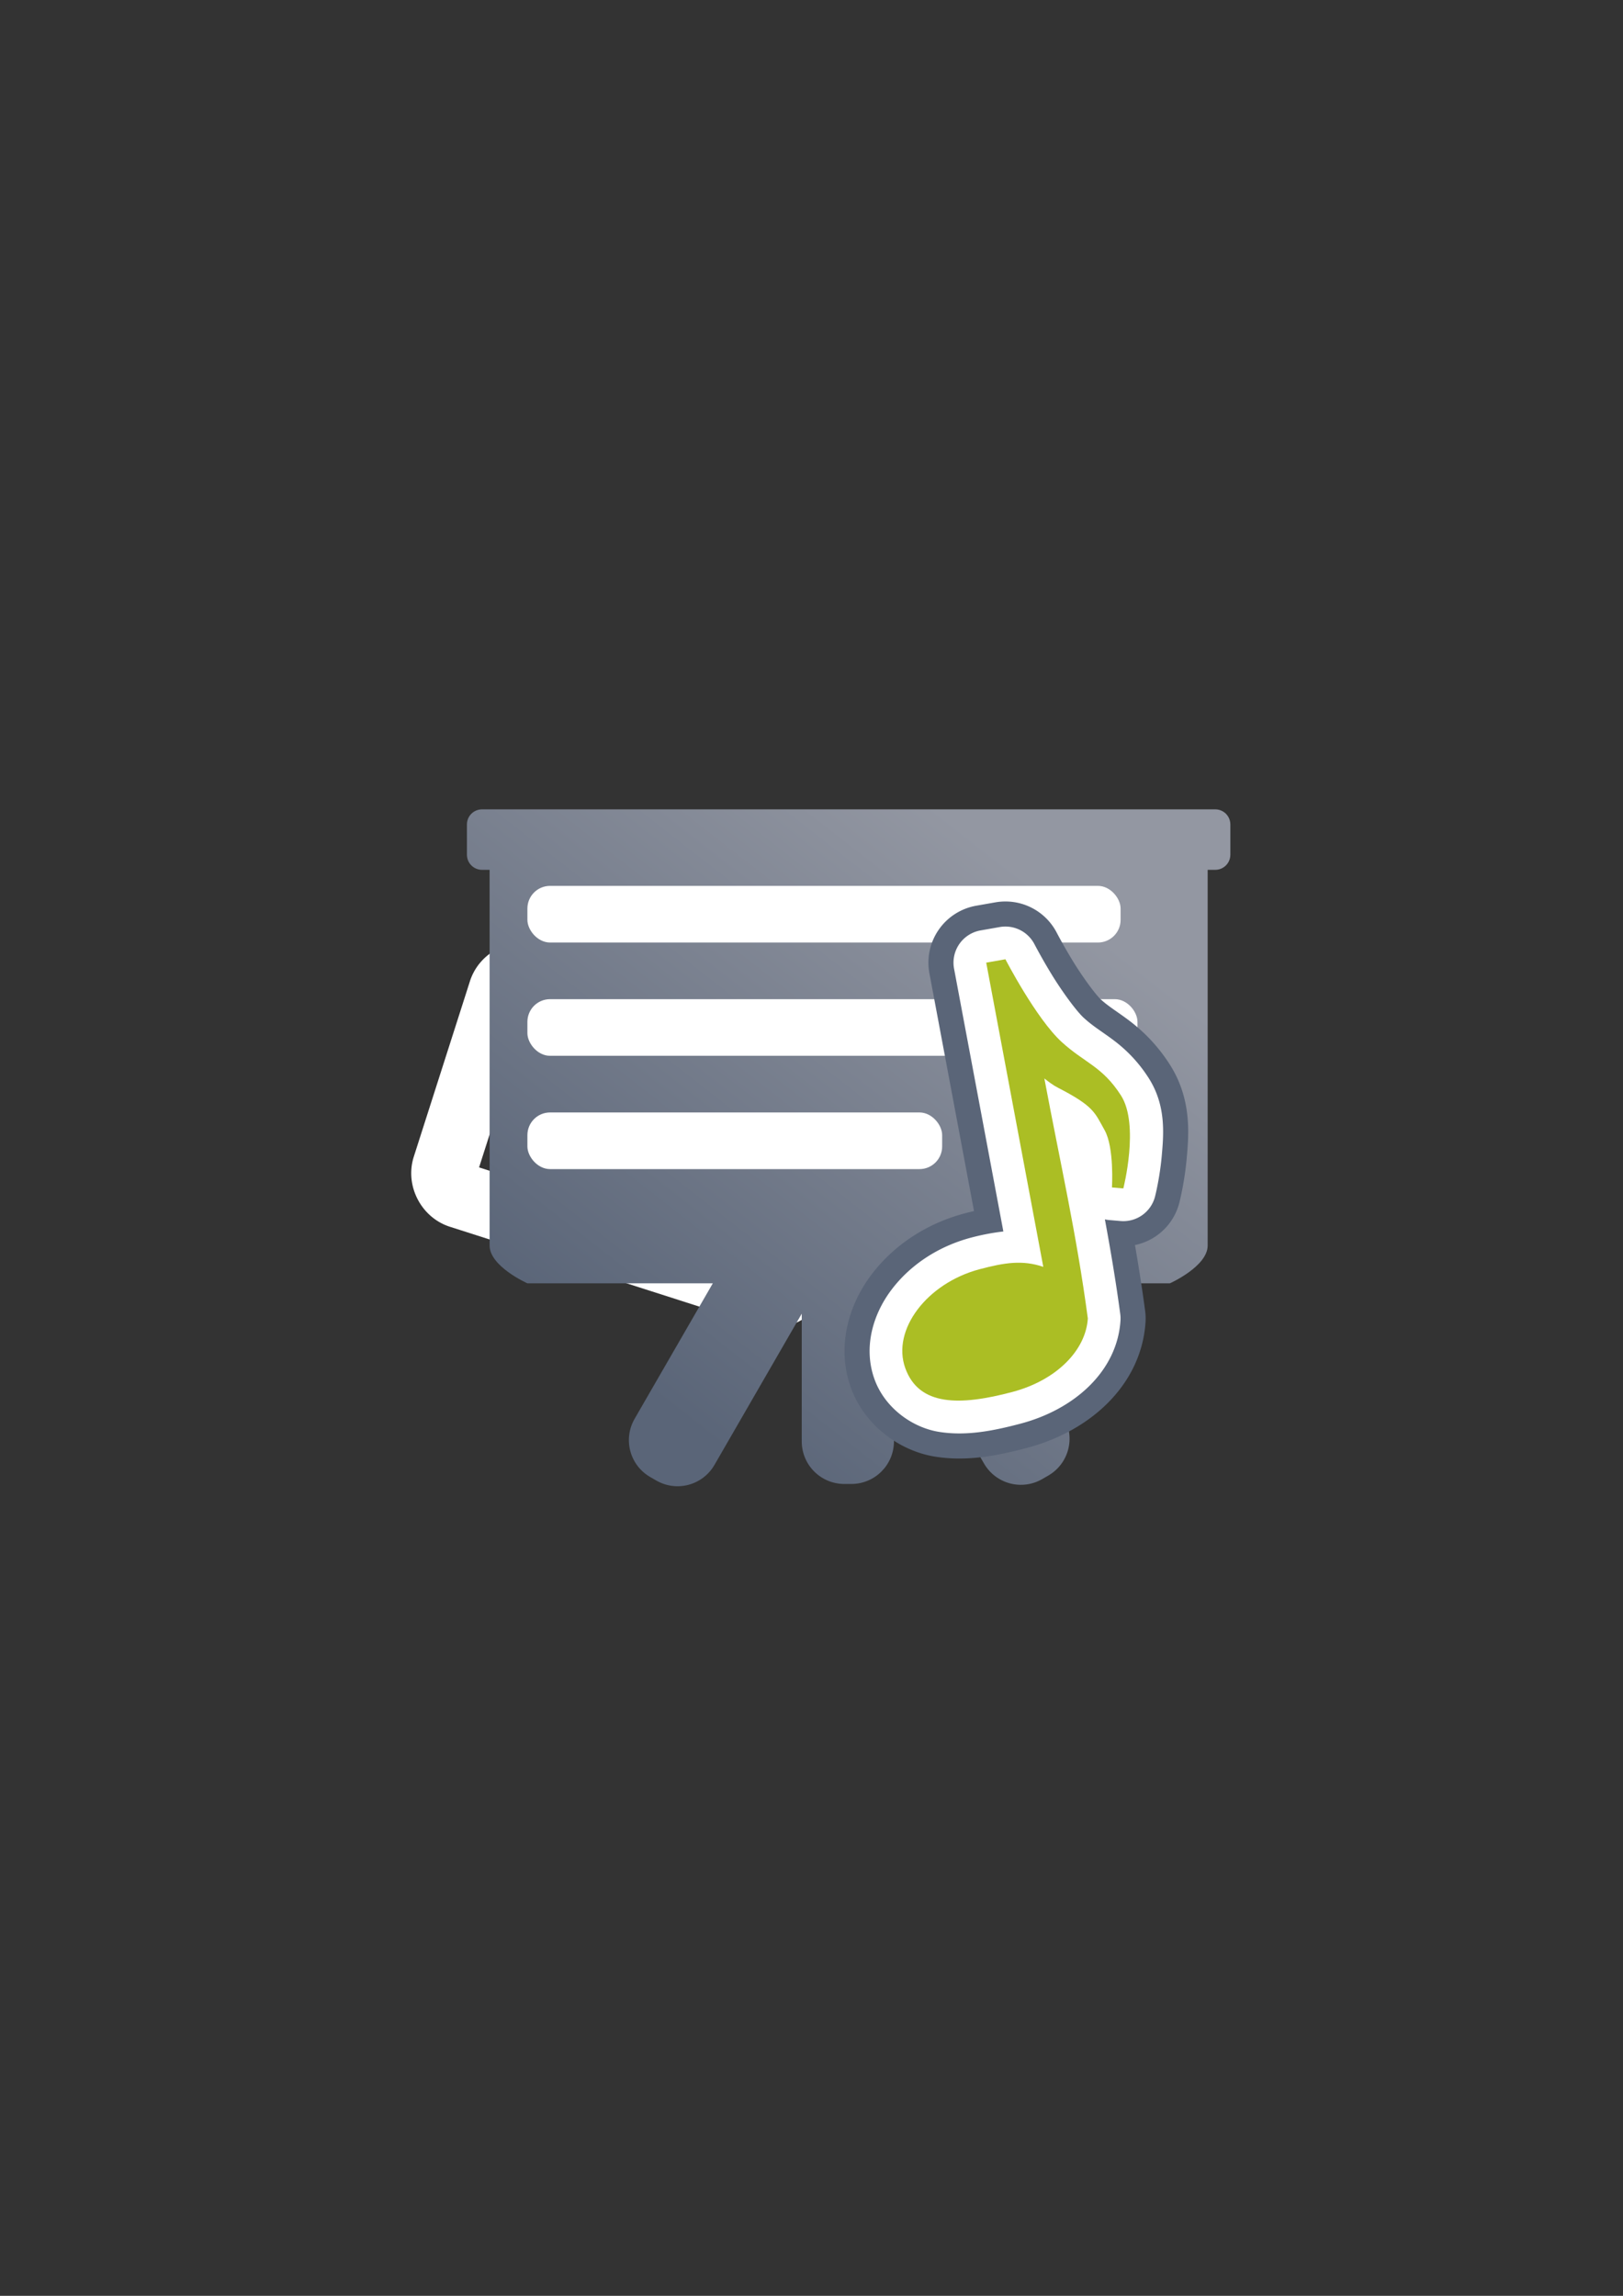 <?xml version="1.0" encoding="UTF-8" standalone="no"?>
<!-- Created with Inkscape (http://www.inkscape.org/) -->
<svg xmlns:dc="http://purl.org/dc/elements/1.1/" xmlns:cc="http://creativecommons.org/ns#" xmlns:rdf="http://www.w3.org/1999/02/22-rdf-syntax-ns#" xmlns:svg="http://www.w3.org/2000/svg" xmlns="http://www.w3.org/2000/svg" xmlns:xlink="http://www.w3.org/1999/xlink" xmlns:sodipodi="http://sodipodi.sourceforge.net/DTD/sodipodi-0.dtd" xmlns:inkscape="http://www.inkscape.org/namespaces/inkscape" width="210mm" height="297mm" viewBox="0 0 744.094 1052.362" id="svg2" version="1.1" inkscape:version="0.91 r13725" inkscape:export-xdpi="4" inkscape:export-ydpi="4">
  <rect x="0" y="0" width="744.094" height="1052.362" fill="#333333" stroke="none"/>
  <defs id="defs4">
    <linearGradient id="linearGradient2224">
      <stop id="stop2226" offset="0" style="stop-color:#7c7c7c;stop-opacity:1;"/>
      <stop id="stop2228" offset="1" style="stop-color:#b8b8b8;stop-opacity:1;"/>
    </linearGradient>
    <linearGradient id="linearGradient15218">
      <stop id="stop15220" offset="0" style="stop-color:#eeeeef;stop-opacity:1;"/>
      <stop id="stop2736" offset="0.599" style="stop-color:#d3d7cf;stop-opacity:1;"/>
      <stop id="stop2738" offset="0.828" style="stop-color:#ffffff;stop-opacity:1;"/>
      <stop id="stop15222" offset="1" style="stop-color:#d3d7cf;stop-opacity:1;"/>
    </linearGradient>
    <pattern y="0" x="0" height="6" width="6" patternUnits="userSpaceOnUse" id="EMFhbasepattern"/>
    <pattern y="0" x="0" height="6" width="6" patternUnits="userSpaceOnUse" id="EMFhbasepattern-5"/>
    <linearGradient inkscape:collect="always" xlink:href="#linearGradient4181" id="linearGradient4187" x1="315.37" y1="650.726" x2="520.431" y2="387.682" gradientUnits="userSpaceOnUse" gradientTransform="matrix(1.003,0,0,1.003,-0.487,21.268)"/>
    <linearGradient inkscape:collect="always" id="linearGradient4181">
      <stop style="stop-color:#5a6578;stop-opacity:1;" offset="0" id="stop4183"/>
      <stop style="stop-color:#9397a2;stop-opacity:1" offset="1" id="stop4185"/>
    </linearGradient>
  </defs>
  <sodipodi:namedview id="base" pagecolor="#ffffff" bordercolor="#666666" borderopacity="1.0" inkscape:pageopacity="0.0" inkscape:pageshadow="2" inkscape:zoom="0.7071068" inkscape:cx="149.48991" inkscape:cy="458.85731" inkscape:document-units="px" inkscape:current-layer="layer1" showgrid="false" showguides="true" inkscape:guide-bbox="true" inkscape:window-width="1366" inkscape:window-height="721" inkscape:window-x="-4" inkscape:window-y="-4" inkscape:window-maximized="1">
    <sodipodi:guide position="560,730" orientation="0,1" id="guide3338"/>
    <sodipodi:guide position="560,330" orientation="0,1" id="guide3340"/>
    <sodipodi:guide position="190,475" orientation="1,0" id="guide3344"/>
    <sodipodi:guide position="590,451" orientation="1,0" id="guide3346"/>
    <inkscape:grid type="xygrid" id="grid3440"/>
    <sodipodi:guide position="564.978,532.805" orientation="1,0" id="guide4184"/>
    <sodipodi:guide position="214.75,539.25" orientation="1,0" id="guide4186"/>
  </sodipodi:namedview>
  <g inkscape:label="Ebene 1" inkscape:groupmode="layer" id="layer1">
    <rect style="opacity:1;fill:none;fill-opacity:1;stroke:none;stroke-width:23;stroke-linecap:butt;stroke-linejoin:round;stroke-miterlimit:4;stroke-dasharray:none;stroke-opacity:1" id="rect4160" width="400" height="400" x="190" y="322.362"/>
    <path style="color:#000000;font-style:normal;font-variant:normal;font-weight:normal;font-stretch:normal;font-size:medium;line-height:normal;font-family:sans-serif;text-indent:0;text-align:start;text-decoration:none;text-decoration-line:none;text-decoration-style:solid;text-decoration-color:#000000;letter-spacing:normal;word-spacing:normal;text-transform:none;direction:ltr;block-progression:tb;writing-mode:lr-tb;baseline-shift:baseline;text-anchor:start;white-space:normal;clip-rule:nonzero;display:inline;overflow:visible;visibility:visible;opacity:1;isolation:auto;mix-blend-mode:normal;color-interpolation:sRGB;color-interpolation-filters:linearRGB;solid-color:#000000;solid-opacity:1;fill:#ffffff;fill-opacity:1;fill-rule:nonzero;stroke:#5a6578;stroke-width:0;stroke-linecap:butt;stroke-linejoin:round;stroke-miterlimit:4;stroke-dasharray:none;stroke-dashoffset:60.958;stroke-opacity:1;color-rendering:auto;image-rendering:auto;shape-rendering:auto;text-rendering:auto;enable-background:accumulate" d="m 237.584,432.129 c -9.906,0.957 -18.946,7.687 -22.123,17.615 l -25.744,80.453 c -4.236,13.237 3.315,27.895 16.553,32.131 l 140.793,45.055 c 11.339,3.629 23.672,-1.432 29.652,-11.268 l 10.801,13.547 c 9.283,11.645 29.613,7.91 34.152,-6.273 l 25.184,-78.699 a 15.002,15.002 0 0 0 0,-0.002 c 3.322,-10.387 -2.827,-21.902 -13.307,-24.92 -3.544,-1.021 -7.309,-1.027 -10.859,-0.012 l -16.697,4.771 c 0.788,-11.443 -6.297,-22.664 -17.602,-26.281 L 247.594,433.191 c -3.309,-1.059 -6.708,-1.382 -10.01,-1.062 z m 5.098,30.988 132.33,42.348 -5.232,16.354 a 15.002,15.002 0 0 0 18.406,18.994 l 24.223,-6.92 -13.443,42.006 -15.703,-19.697 a 15.002,15.002 0 0 0 -26.016,4.779 l -5.271,16.475 -132.332,-42.346 23.039,-71.992 z m 175.598,52.43 -0.002,0.008 c 6.1e-4,-0.002 -6.1e-4,-0.004 0,-0.006 l 0.002,-0.002 z" id="path4224" inkscape:connector-curvature="0"/>
    <g id="g4188" transform="matrix(0.875,0,0,0.875,47.759,69.408)">
      <path inkscape:connector-curvature="0" id="rect4169" d="m 197.996,344.668 c -4.388,0 -7.922,3.534 -7.922,7.922 l 0,15.84 c 0,4.388 3.534,7.922 7.922,7.922 l 3.959,0 0,196.812 c 0,10.97 19.803,19.803 19.803,19.803 l 97.147,0 -40.961,70.943 c -6.194,10.729 -2.544,24.354 8.185,30.548 l 3.11,1.793 c 10.729,6.194 24.354,2.544 30.548,-8.185 l 45.712,-79.181 0,66.84 c 0,12.389 9.971,22.359 22.359,22.359 l 3.59,0 c 12.389,0 22.364,-9.971 22.364,-22.359 l 0,-70.09 47.164,81.688 c 6.194,10.729 19.82,14.379 30.548,8.185 l 3.106,-1.793 c 10.729,-6.194 14.379,-19.82 8.185,-30.548 l -40.53,-70.2 96.105,0 c 0,0 19.803,-8.833 19.803,-19.803 l 0,-196.812 3.959,0 c 4.388,0 7.922,-3.534 7.922,-7.922 l 0,-15.84 c 0,-4.388 -3.534,-7.922 -7.922,-7.922 l -384.156,0 z" style="opacity:1;fill:url(#linearGradient4187);fill-opacity:1;stroke:none;stroke-width:16;stroke-linecap:round;stroke-linejoin:round;stroke-miterlimit:4;stroke-dasharray:none;stroke-opacity:1"/>
      <rect ry="11.87" y="384.757" x="221.758" height="29.675" width="310.814" id="rect4174" style="opacity:1;fill:#ffffff;fill-opacity:1;stroke:none;stroke-width:16;stroke-linecap:round;stroke-linejoin:round;stroke-miterlimit:4;stroke-dasharray:none;stroke-opacity:1"/>
      <rect ry="11.87" y="444.106" x="221.758" height="29.675" width="319.652" id="rect4176" style="opacity:1;fill:#ffffff;fill-opacity:1;stroke:none;stroke-width:16;stroke-linecap:round;stroke-linejoin:round;stroke-miterlimit:4;stroke-dasharray:none;stroke-opacity:1"/>
      <rect ry="11.87" y="503.455" x="221.758" height="29.675" width="217.313" id="rect4178" style="opacity:1;fill:#ffffff;fill-opacity:1;stroke:none;stroke-width:16;stroke-linecap:round;stroke-linejoin:round;stroke-miterlimit:4;stroke-dasharray:none;stroke-opacity:1"/>
    </g>
    <path inkscape:connector-curvature="0" id="path4244" d="m 460.859,424.717 a 15.002,15.002 0 0 0 -2.5,0.225 l -8.805,1.547 a 15.002,15.002 0 0 0 -12.146,17.539 l 4.162,22.184 18.441,98.279 c -4.985,0.572 -9.916,1.524 -14.773,2.809 a 15.002,15.002 0 0 0 -0.012,0.002 c -15.247,4.046 -28.028,12.649 -36.545,23.943 -8.517,11.294 -12.958,26.467 -7.771,40.916 4.749,13.233 17.368,22.239 29.646,24.191 12.279,1.952 24.493,-0.369 37.441,-3.805 a 15.002,15.002 0 0 0 0.008,-0.002 c 24.962,-6.638 44.251,-24.27 45.701,-47.244 a 15.002,15.002 0 0 0 -0.102,-2.934 c -2.056,-15.376 -4.486,-29.507 -7.045,-43.428 a 15.002,15.002 0 0 0 1.945,0.309 l 5.221,0.449 a 15.002,15.002 0 0 0 15.82,-11.223 c 0,0 2.161,-8.352 3.082,-18.672 0.921,-10.32 1.97,-23.199 -6.055,-35.736 -5.296,-8.274 -11.391,-13.82 -16.564,-17.639 -5.173,-3.818 -8.963,-6.06 -13.094,-9.83 -3.445,-3.145 -9.985,-12.124 -14.67,-19.773 -4.684,-7.649 -7.967,-13.994 -7.967,-13.994 a 15.002,15.002 0 0 0 -13.42,-8.113 z m 4.164,169.055 c 3.047,-0.243 5.491,0.125 8.496,1.139 a 15.002,15.002 0 0 0 8.65,0.273 c 0.461,3.089 0.972,6.054 1.404,9.225 -1.034,6.026 -8.215,15.138 -23.279,19.145 -11.143,2.956 -20.342,3.915 -25.027,3.17 -4.687,-0.745 -4.583,-0.413 -6.121,-4.697 -1.101,-3.067 -0.565,-7.344 3.488,-12.719 4.053,-5.375 11.438,-10.659 20.287,-13.008 5.407,-1.43 9.057,-2.285 12.102,-2.527 z" style="color:#000000;font-style:normal;font-variant:normal;font-weight:normal;font-stretch:normal;font-size:medium;line-height:normal;font-family:sans-serif;text-indent:0;text-align:start;text-decoration:none;text-decoration-line:none;text-decoration-style:solid;text-decoration-color:#000000;letter-spacing:normal;word-spacing:normal;text-transform:none;direction:ltr;block-progression:tb;writing-mode:lr-tb;baseline-shift:baseline;text-anchor:start;white-space:normal;clip-rule:nonzero;display:inline;overflow:visible;visibility:visible;opacity:1;isolation:auto;mix-blend-mode:normal;color-interpolation:sRGB;color-interpolation-filters:linearRGB;solid-color:#000000;solid-opacity:1;fill:#ffffff;fill-opacity:1;fill-rule:nonzero;stroke:#5a6578;stroke-width:23;stroke-linecap:butt;stroke-linejoin:round;stroke-miterlimit:4;stroke-dasharray:none;stroke-dashoffset:0;stroke-opacity:1;color-rendering:auto;image-rendering:auto;shape-rendering:auto;text-rendering:auto;enable-background:accumulate"/>
    <path style="color:#000000;font-style:normal;font-variant:normal;font-weight:normal;font-stretch:normal;font-size:medium;line-height:normal;font-family:sans-serif;text-indent:0;text-align:start;text-decoration:none;text-decoration-line:none;text-decoration-style:solid;text-decoration-color:#000000;letter-spacing:normal;word-spacing:normal;text-transform:none;direction:ltr;block-progression:tb;writing-mode:lr-tb;baseline-shift:baseline;text-anchor:start;white-space:normal;clip-rule:nonzero;display:inline;overflow:visible;visibility:visible;opacity:1;isolation:auto;mix-blend-mode:normal;color-interpolation:sRGB;color-interpolation-filters:linearRGB;solid-color:#000000;solid-opacity:1;fill:#ffffff;fill-opacity:1;fill-rule:nonzero;stroke:none;stroke-width:30;stroke-linecap:butt;stroke-linejoin:round;stroke-miterlimit:4;stroke-dasharray:none;stroke-dashoffset:0;stroke-opacity:1;color-rendering:auto;image-rendering:auto;shape-rendering:auto;text-rendering:auto;enable-background:accumulate" d="m 460.859,424.717 a 15.002,15.002 0 0 0 -2.5,0.225 l -8.805,1.547 a 15.002,15.002 0 0 0 -12.146,17.539 l 4.162,22.184 18.441,98.279 c -4.985,0.572 -9.916,1.524 -14.773,2.809 a 15.002,15.002 0 0 0 -0.012,0.002 c -15.247,4.046 -28.028,12.649 -36.545,23.943 -8.517,11.294 -12.958,26.467 -7.771,40.916 4.749,13.233 17.368,22.239 29.646,24.191 12.279,1.952 24.493,-0.369 37.441,-3.805 a 15.002,15.002 0 0 0 0.008,-0.002 c 24.962,-6.638 44.251,-24.27 45.701,-47.244 a 15.002,15.002 0 0 0 -0.102,-2.934 c -2.056,-15.376 -4.486,-29.507 -7.045,-43.428 a 15.002,15.002 0 0 0 1.945,0.309 l 5.221,0.449 a 15.002,15.002 0 0 0 15.82,-11.223 c 0,0 2.161,-8.352 3.082,-18.672 0.921,-10.32 1.97,-23.199 -6.055,-35.736 -5.296,-8.274 -11.391,-13.82 -16.564,-17.639 -5.173,-3.818 -8.963,-6.06 -13.094,-9.83 -3.445,-3.145 -9.985,-12.124 -14.67,-19.773 -4.684,-7.649 -7.967,-13.994 -7.967,-13.994 a 15.002,15.002 0 0 0 -13.42,-8.113 z m 4.164,169.055 c 3.047,-0.243 5.491,0.125 8.496,1.139 a 15.002,15.002 0 0 0 8.65,0.273 c 0.461,3.089 0.972,6.054 1.404,9.225 -1.034,6.026 -8.215,15.138 -23.279,19.145 -11.143,2.956 -20.342,3.915 -25.027,3.17 -4.687,-0.745 -4.583,-0.413 -6.121,-4.697 -1.101,-3.067 -0.565,-7.344 3.488,-12.719 4.053,-5.375 11.438,-10.659 20.287,-13.008 5.407,-1.43 9.057,-2.285 12.102,-2.527 z" id="path4194" inkscape:connector-curvature="0"/>
    <path style="color:#000000;clip-rule:nonzero;display:inline;overflow:visible;visibility:visible;opacity:1;isolation:auto;mix-blend-mode:normal;color-interpolation:sRGB;color-interpolation-filters:linearRGB;solid-color:#000000;solid-opacity:1;fill:#abbe24;fill-opacity:1;fill-rule:nonzero;stroke:none;stroke-width:23;stroke-linecap:butt;stroke-linejoin:round;stroke-miterlimit:4;stroke-dasharray:none;stroke-dashoffset:0;stroke-opacity:1;color-rendering:auto;image-rendering:auto;shape-rendering:auto;text-rendering:auto;enable-background:accumulate" d="m 452.149,441.262 4.163,22.182 22.003,117.254 c -9.595,-3.237 -17.738,-1.942 -29.241,1.102 -24.096,6.395 -40.333,27.777 -34.046,45.293 6.287,17.517 25.027,17.35 49.122,10.956 20.425,-5.432 33.673,-19.222 34.587,-33.694 -5.215,-39.009 -12.574,-70.803 -19.93,-110.005 1.947,1.52 3.946,3.067 6.18,4.215 16.681,8.567 16.91,11.451 21.428,19.455 4.518,8.003 3.379,26.283 3.379,26.283 l 5.222,0.45 c 0,0 7.485,-29.224 -1.077,-42.6 -8.562,-13.376 -16.63,-14.886 -27.137,-24.476 -11.798,-10.768 -25.85,-37.962 -25.85,-37.962 z" id="path4149" inkscape:connector-curvature="0" sodipodi:nodetypes="cccczcccszcczscc"/>
  </g>
</svg>
